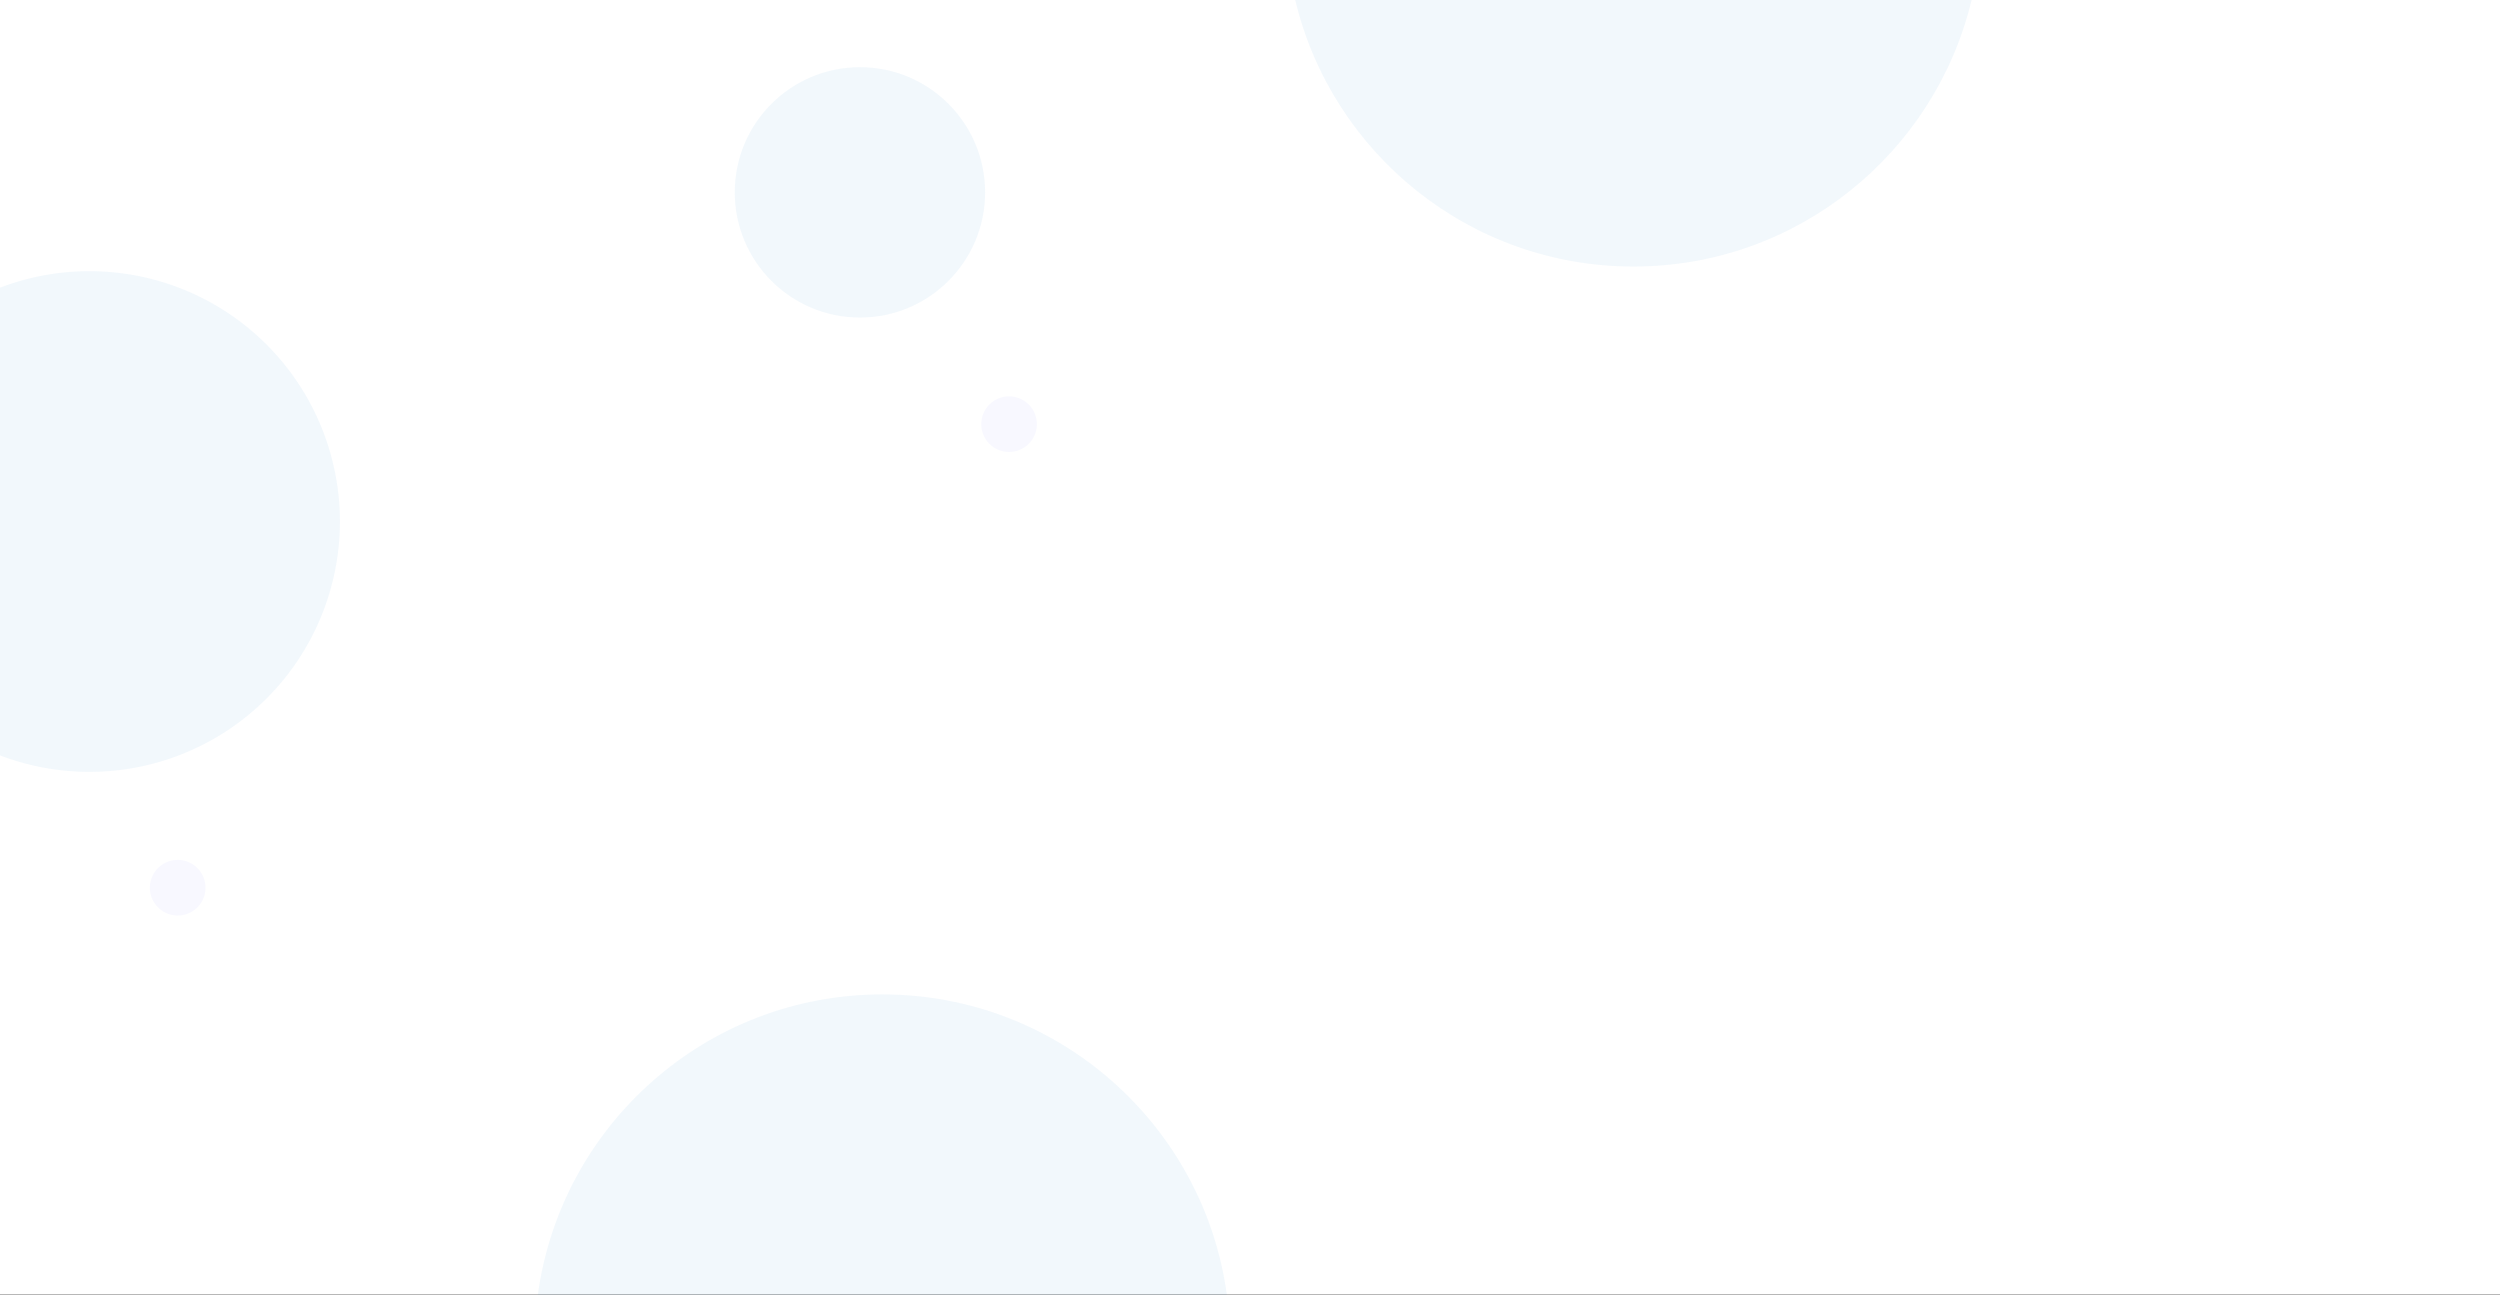 <svg xmlns="http://www.w3.org/2000/svg" width="1400" height="725.375" viewBox="0 0 1400 725.375">
  <rect x="0" y="0" width="1400" height="725.375" fill="#333333" stroke="none"/>
  <g id="Group_67" data-name="Group 67" transform="translate(130 475)">
    <rect id="Rectangle_288" data-name="Rectangle 288" width="1400" height="725" transform="translate(-130 -475)" fill="#fff"/>
    <g id="Layer_2" data-name="Layer 2" transform="translate(-130 -475)">
      <g id="_Layer_" data-name="&lt;Layer&gt;">
        <path id="Path_84" data-name="Path 84" d="M1216.261,1703.9H830.34c12.8-95.147,94.3-168.508,192.95-168.508S1203.466,1608.751,1216.261,1703.9Z" transform="translate(-529.186 -978.523)" fill="rgba(36,146,209,0.06)"/>
        <path id="Path_85" data-name="Path 85" d="M2378.611,0c-20.466,85.616-97.49,149.264-189.377,149.264S2020.326,85.616,1999.86,0Z" transform="translate(-1274.536)" fill="rgba(36,146,209,0.06)"/>
        <path id="Path_86" data-name="Path 86" d="M190.36,558.9A140.286,140.286,0,0,1,0,689.859V427.951A140.286,140.286,0,0,1,190.36,558.9Z" transform="translate(0 -266.849)" fill="rgba(36,146,209,0.06)"/>
        <circle id="Ellipse_4" data-name="Ellipse 4" cx="70.097" cy="70.097" r="70.097" transform="translate(411.469 37.629)" fill="rgba(36,146,209,0.06)"/>
        <circle id="Ellipse_5" data-name="Ellipse 5" cx="15.577" cy="15.577" r="15.577" transform="translate(549.5 221.957)" fill="#f8f8ff"/>
        <circle id="Ellipse_6" data-name="Ellipse 6" cx="15.577" cy="15.577" r="15.577" transform="matrix(0.233, -0.973, 0.973, 0.233, 80.718, 508.645)" fill="#f8f8ff"/>
      </g>
    </g>
  </g>
</svg>
